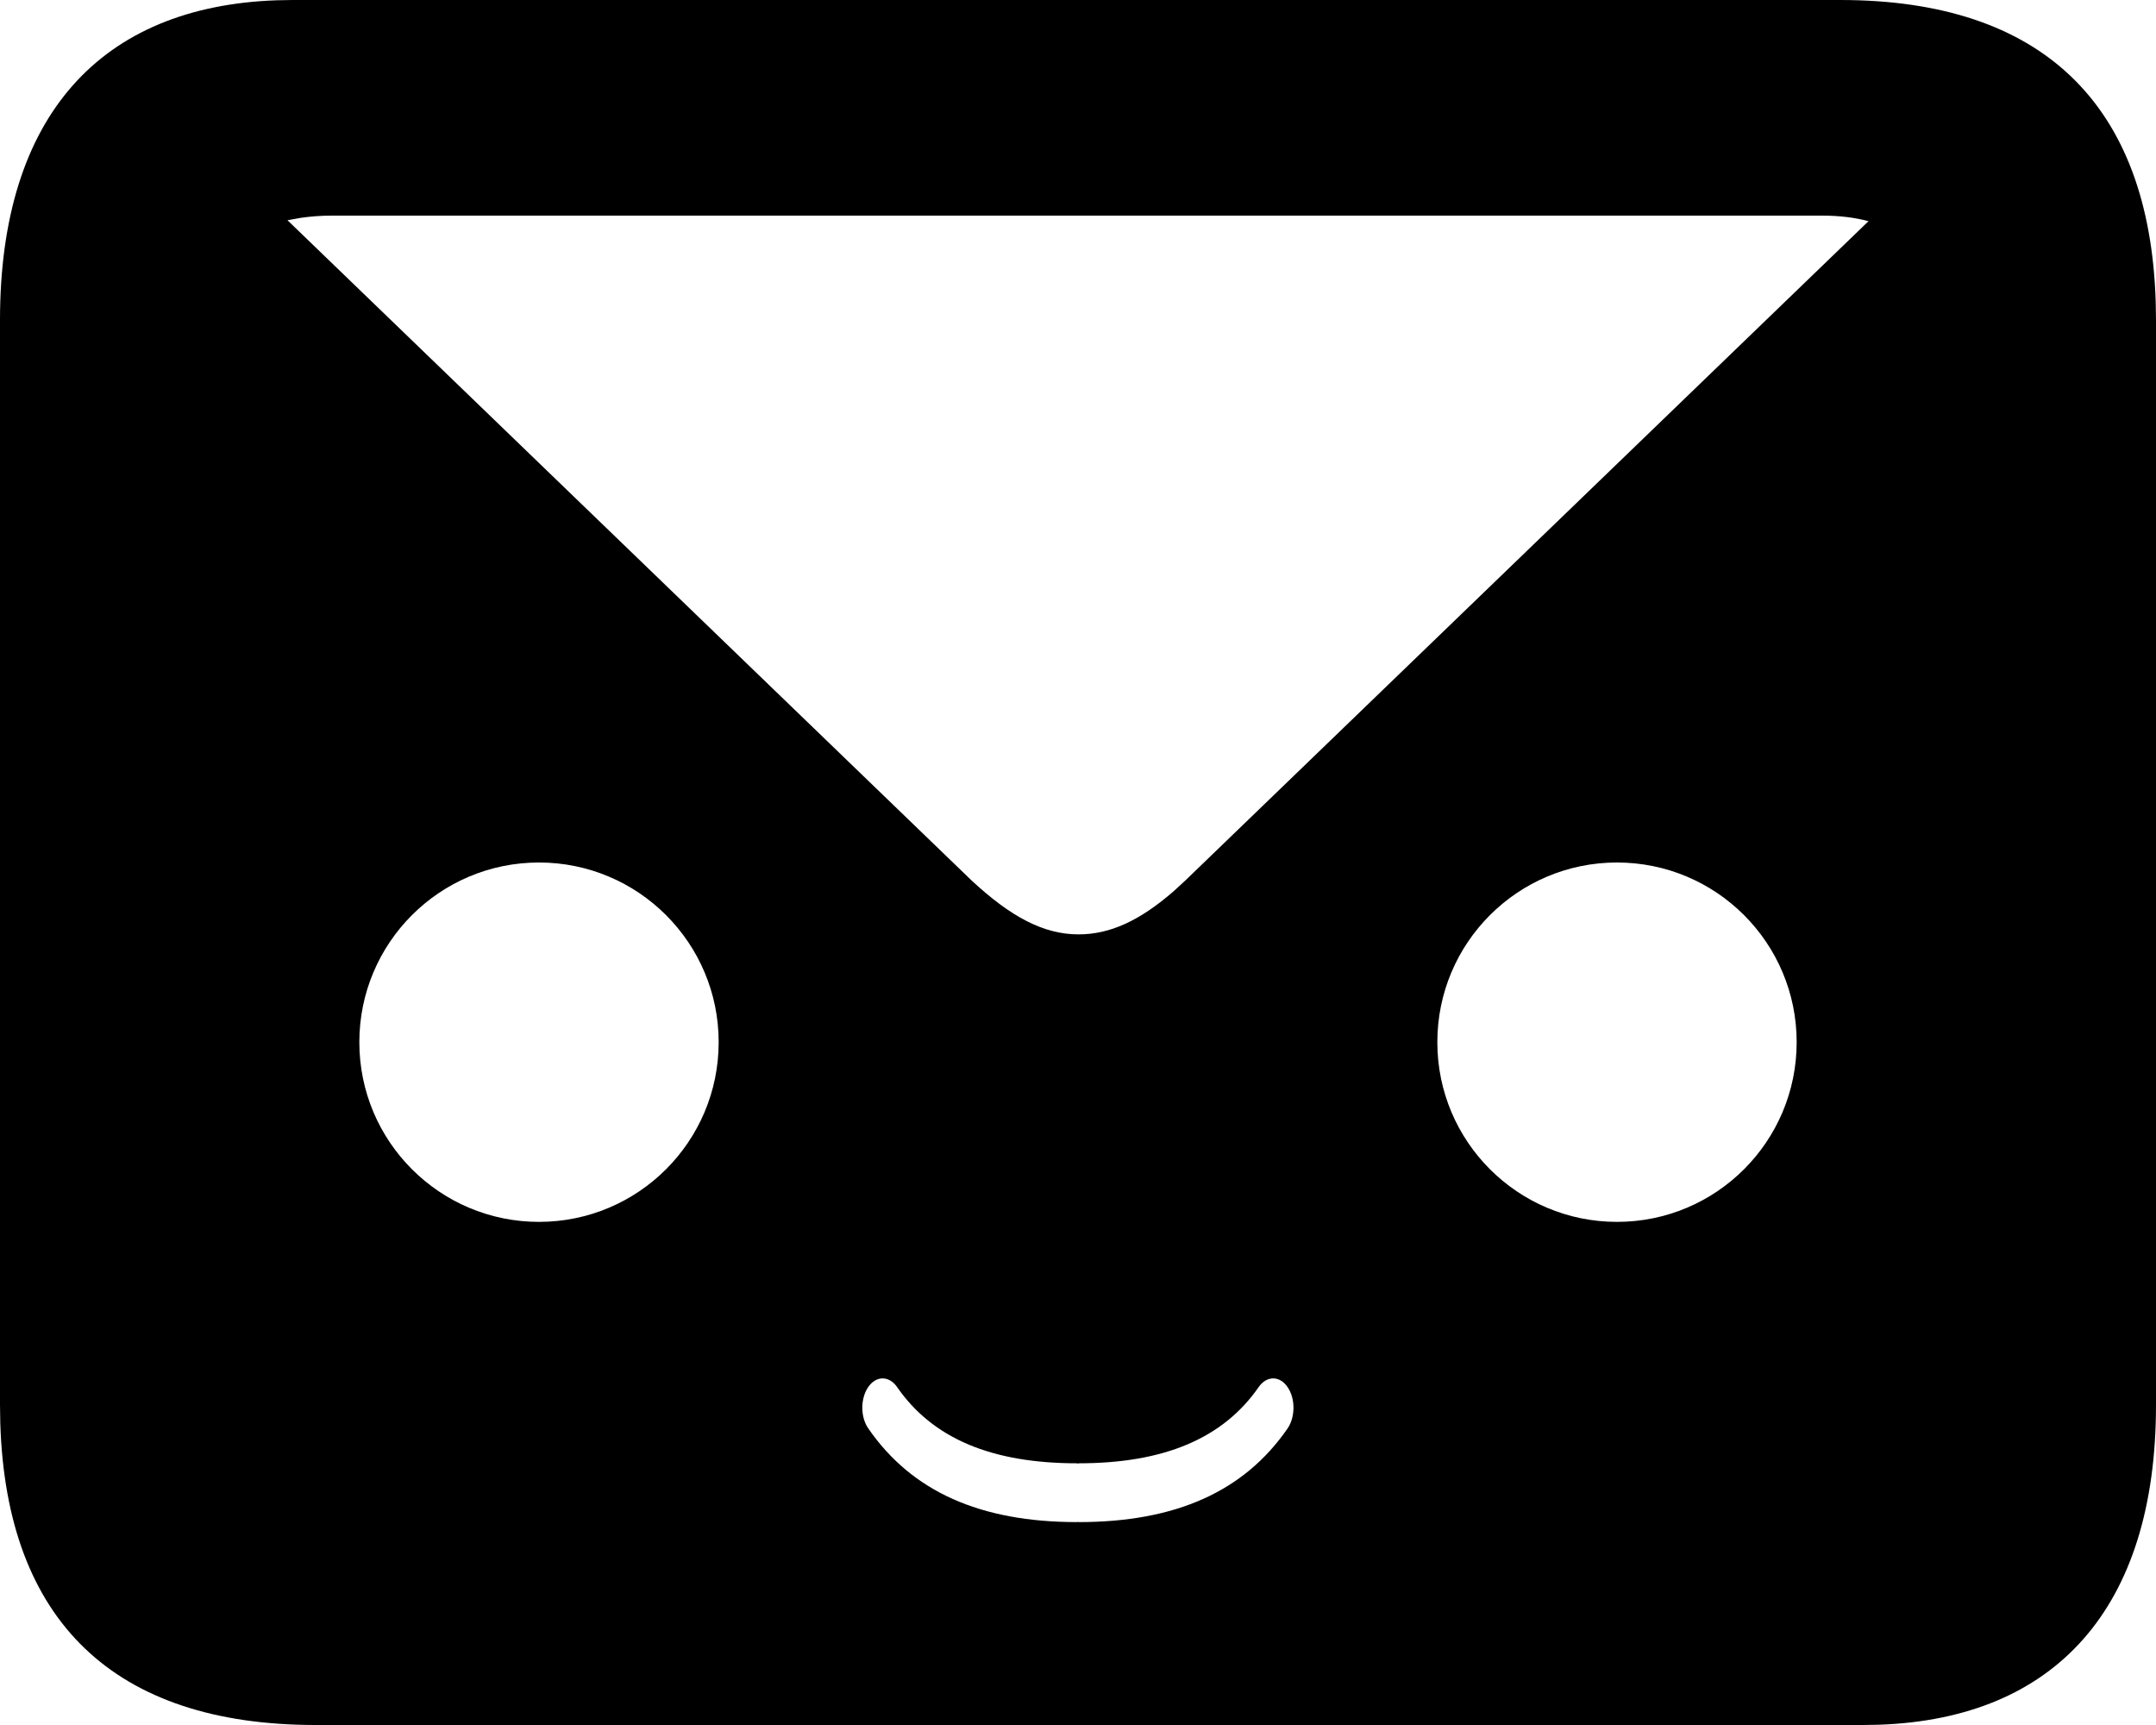 <?xml version="1.0" encoding="UTF-8"?>
<svg width="30px" height="24px" viewBox="0 0 30 24" version="1.1" xmlns="http://www.w3.org/2000/svg" xmlns:xlink="http://www.w3.org/1999/xlink">
    <title>Combined Shape</title>
    <g id="Page-1" stroke="none" stroke-width="1" fill="none" fill-rule="evenodd">
        <g id="EmailIcon" transform="translate(-5, -8)" fill="#000000" fill-rule="nonzero">
            <path d="M30.607,8 C33.407,8 34.91,9.441 34.996,12.199 L35,12.453 L35,27.547 C35,30.384 33.591,31.909 31.152,31.996 L30.928,32 L9.393,32 C6.593,32 5.09,30.559 5.004,27.801 L5,27.547 L5,12.453 C5,9.603 6.409,8.09 8.848,8.004 L9.072,8 L30.607,8 Z M22.915,27.297 C22.806,27.138 22.626,27.138 22.515,27.297 C22.02,28.011 21.201,28.359 20.009,28.359 L20.009,28.359 L19.998,28.363 L19.988,28.359 C18.795,28.359 17.975,28.011 17.482,27.297 C17.371,27.138 17.191,27.138 17.082,27.297 C16.971,27.456 16.971,27.715 17.082,27.874 C17.687,28.751 18.638,29.177 19.988,29.177 L19.988,29.177 L19.998,29.174 L20.009,29.177 C21.36,29.177 22.31,28.751 22.915,27.876 C23.026,27.715 23.026,27.456 22.915,27.297 Z M12.5,20 C11.119,20 10,21.119 10,22.5 C10,23.881 11.119,25 12.5,25 C13.881,25 15,23.881 15,22.5 C15,21.119 13.881,20 12.5,20 Z M27.5,20 C26.119,20 25,21.119 25,22.5 C25,23.881 26.119,25 27.5,25 C28.881,25 30,23.881 30,22.5 C30,21.119 28.881,20 27.5,20 Z M30.359,11 L9.614,11 C9.466,11 9.324,11.011 9.191,11.03 L9,11.064 L18.516,20.247 C19.065,20.758 19.523,21 20.007,21 C20.442,21 20.856,20.814 21.335,20.396 L21.497,20.247 L31,11.077 C30.804,11.026 30.595,11 30.359,11 Z" id="Combined-Shape"></path>
        </g>
    </g>
</svg>